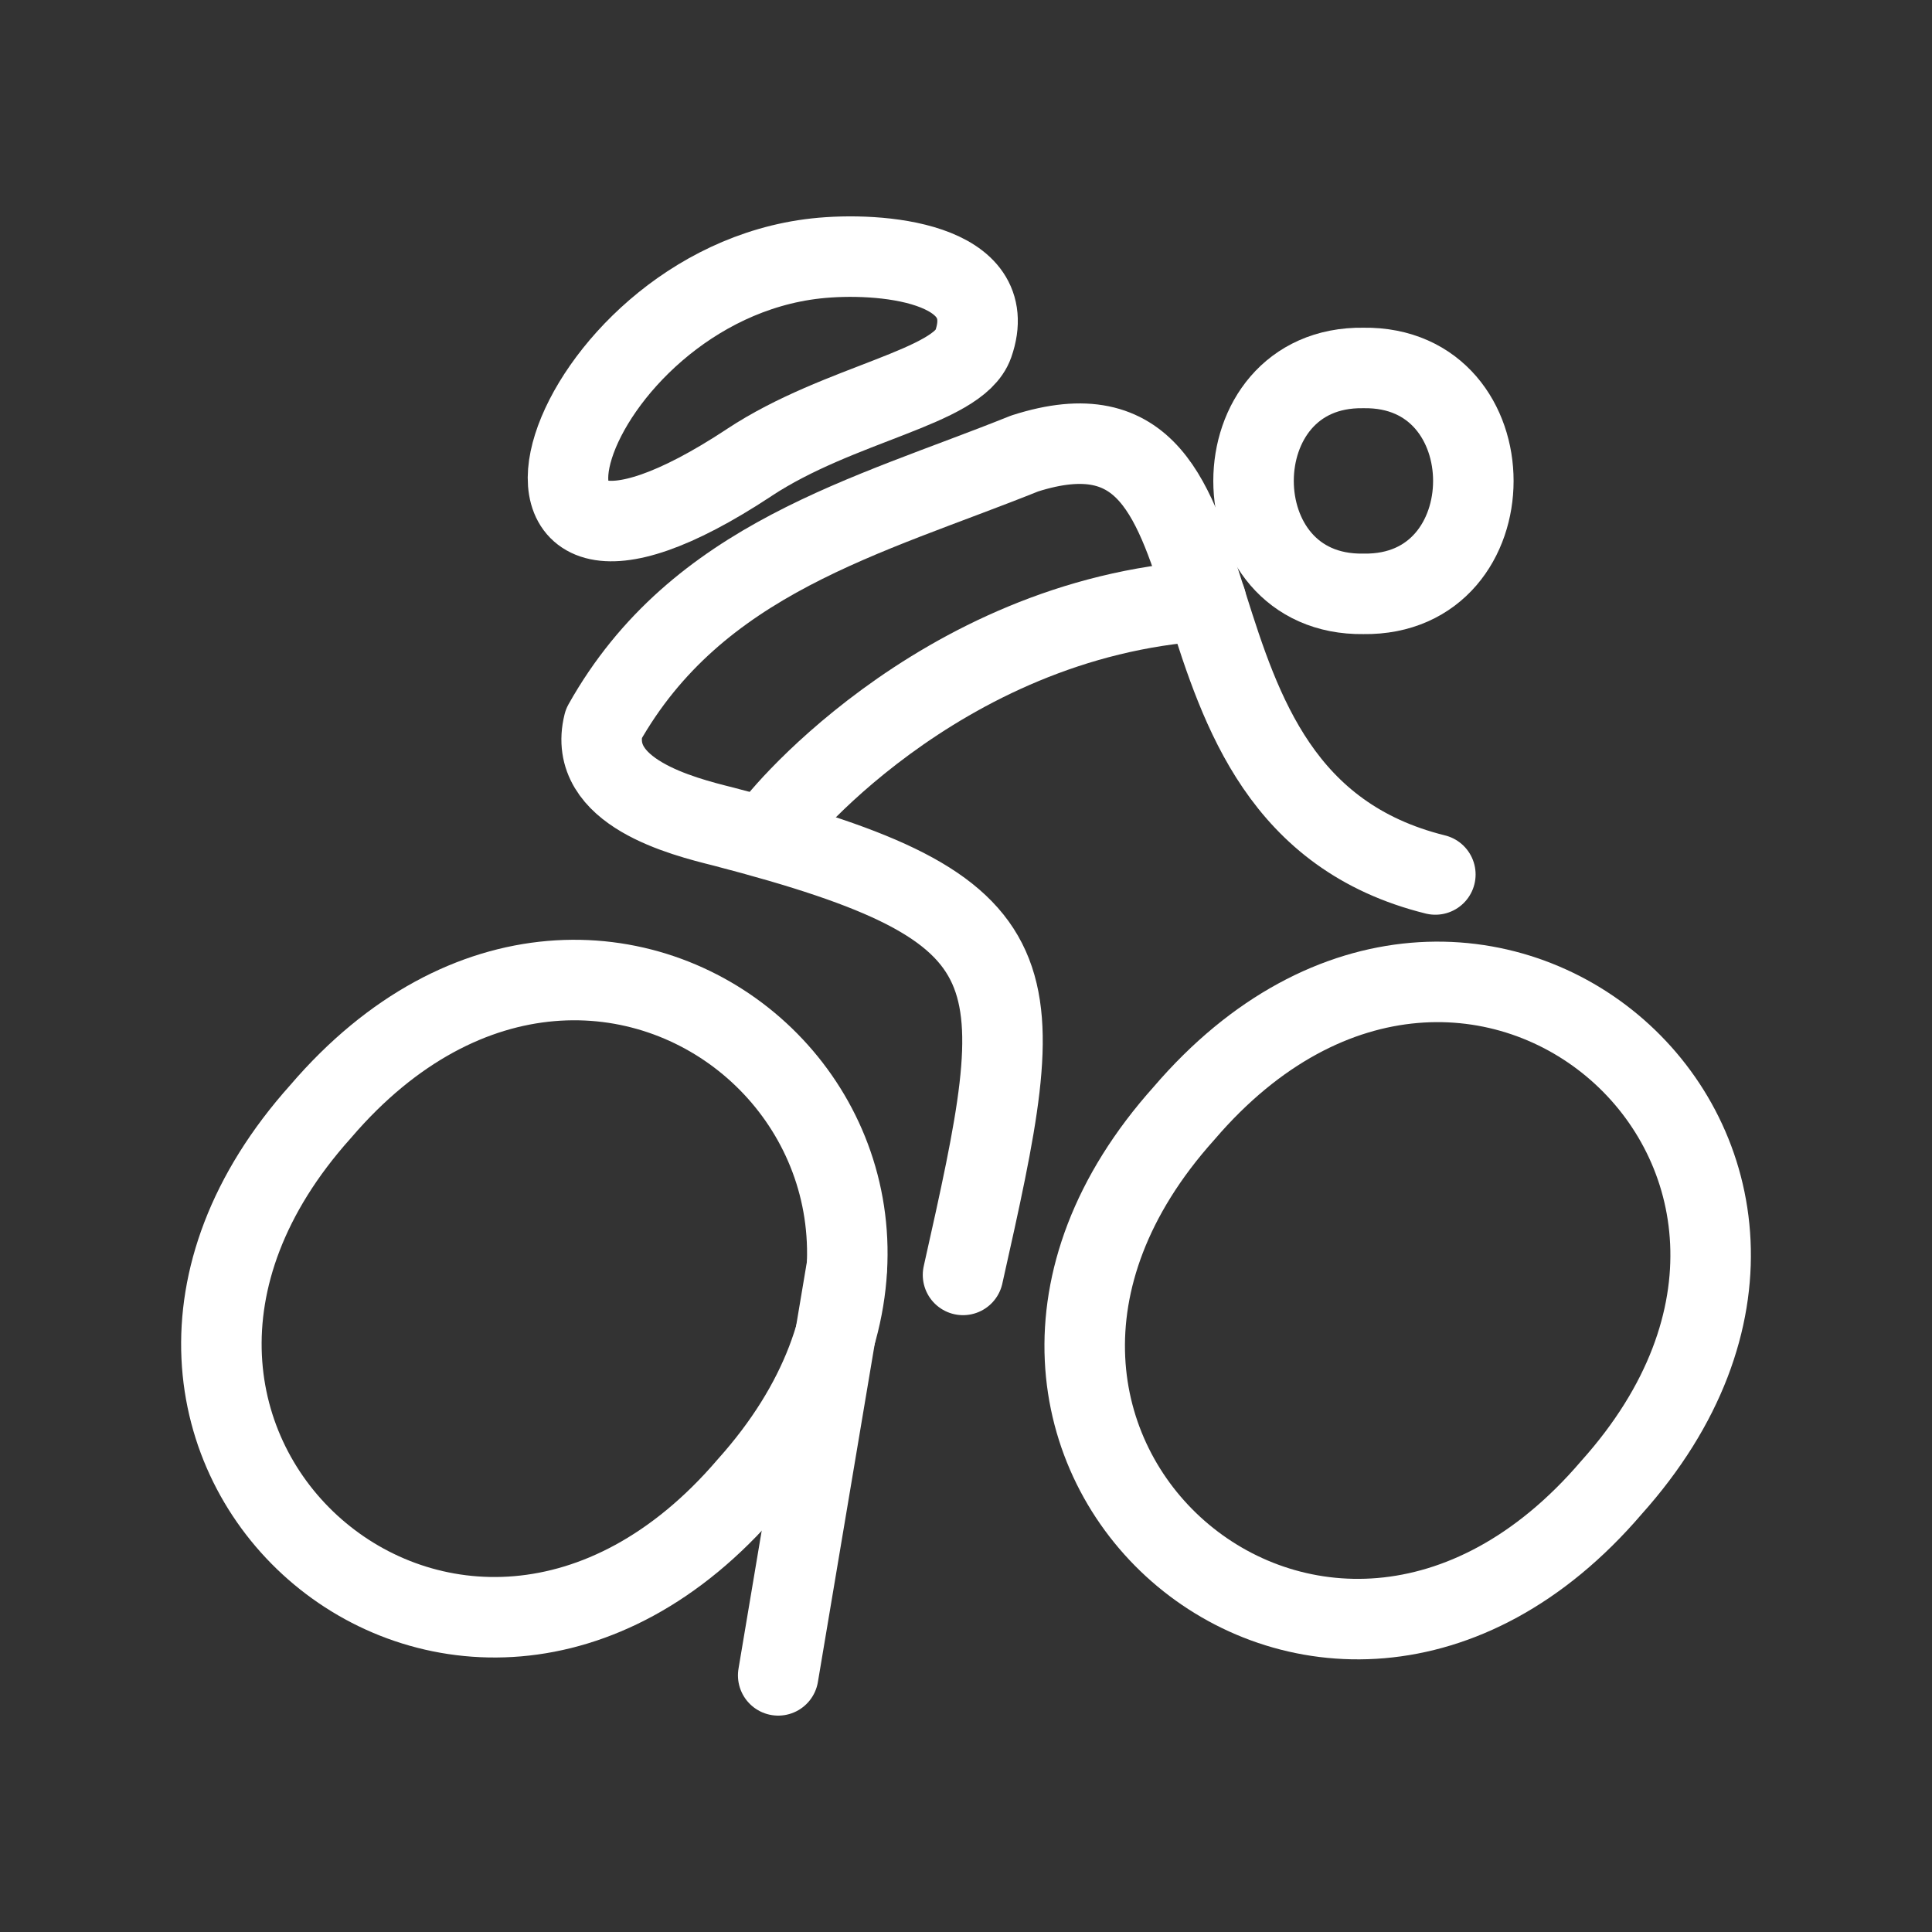 <?xml version="1.0" encoding="UTF-8"?><svg id="b" xmlns="http://www.w3.org/2000/svg" viewBox="0 0 48 48"><rect x="0" y="0" width="48" height="48" fill="#333333" stroke="none"/><defs><style>.c{stroke-width:2px;fill:none;stroke:#fff;stroke-linecap:round;stroke-linejoin:round;}</style></defs><path class="c" d="m7.967,27.614c7.177-8.387,17.988,1.083,10.617,9.301-7.176,8.387-17.987-1.083-10.617-9.301Z"/><path class="c" d="m29.416,27.66c7.177-8.387,17.988,1.083,10.617,9.301-7.176,8.387-17.987-1.083-10.617-9.301Z"/><line class="c" x1="21.035" y1="31.505" x2="19.334" y2="41.624"/><path class="c" d="m33.874,9.142c3.641-.053,3.641,5.666-0,5.612-3.64.053-3.64-5.666 0-5.612Z"/><path class="c" d="m23.926,31.675c1.702-7.593,2.003-9.067-5.953-11.139-1.02-.255-3.401-.851-2.975-2.551,2.315-4.122,6.563-5.151,10.459-6.718,6.139-1.969,2.572,8.569,10.204,10.459"/><path class="c" d="m18.617,11.49c-7.555,4.983-4.645-4.37,1.653-5.069,1.59-.176,4.624.087,3.911,2.125-.382,1.091-3.322,1.465-5.564,2.943Z"/><path class="c" d="m19.164,20.621c-.085,0,4.082-5.272,10.799-5.697"/></svg>
